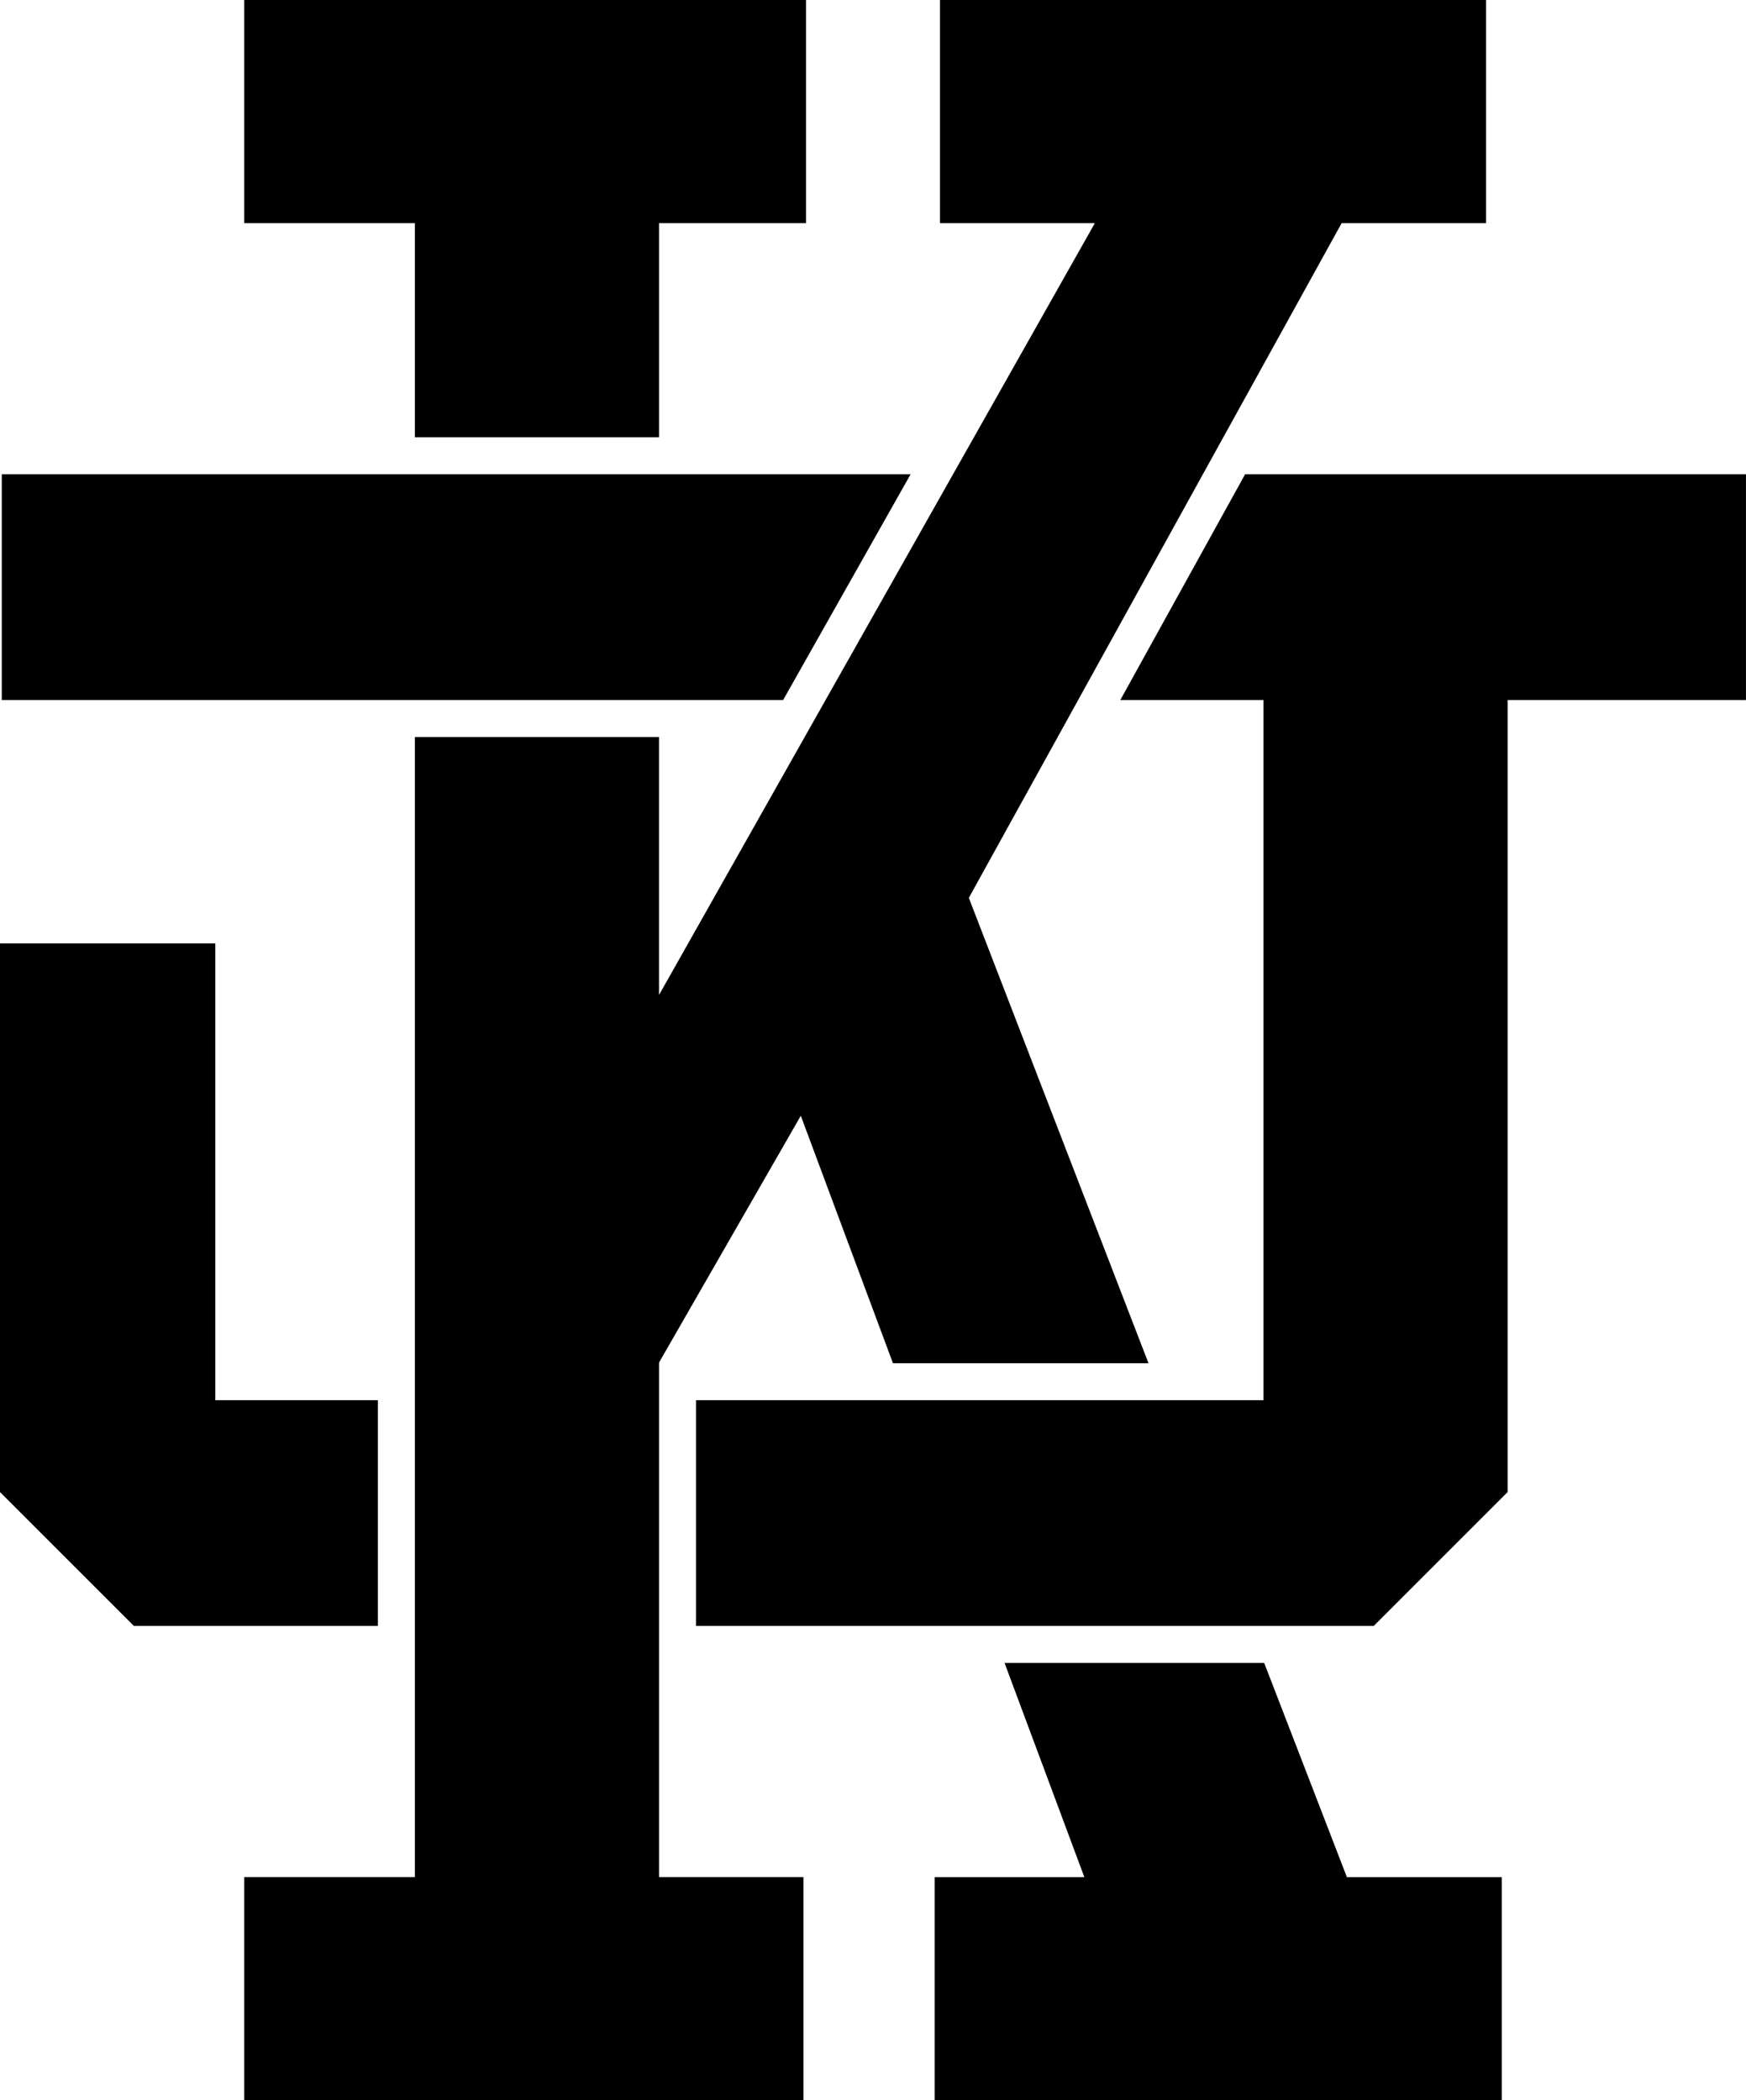 <?xml version="1.0" encoding="UTF-8" standalone="no"?>
<!-- Created with Inkscape (http://www.inkscape.org/) -->

<svg
   width="99.966mm"
   height="120.254mm"
   viewBox="0 0 99.966 120.254"
   version="1.1"
   id="svg5"
   xmlns="http://www.w3.org/2000/svg"
   xmlns:svg="http://www.w3.org/2000/svg">
  <defs
     id="defs2" />
  <g
     id="layer1"
     transform="translate(-55.017,-88.373)"
     style="fill:#000000;fill-opacity:1">
    <g
       aria-label="JK"
       id="text3267"
       style="font-size:75.881px;line-height:1.25;font-family:Winner;-inkscape-font-specification:Winner;fill:#000000;fill-opacity:1;stroke-width:1.897">
      <path
         id="path80"
         style="font-size:68.375px;fill:#000000;fill-opacity:1;stroke-width:7.129"
         d="m 68.999,88.373 v 12.777 h 9.77 v 12.262 h 13.98 v -12.262 h 8.418 v -12.777 z m 39.834,0 v 12.777 h 8.869 l -6.924,12.262 -1.196,2.117 -7.299,12.927 -1.196,2.118 -8.339,14.769 V 130.574 H 78.769 v 35.852 2.117 12.927 2.117 12.262 h -9.77 v 12.777 h 32.018 v -12.777 h -8.268 v -12.262 -2.117 -12.927 -2.117 -0.038 l 8.117,-14.13 5.276,14.168 h 14.631 l -10.286,-26.644 5.087,-9.207 1.17,-2.118 7.142,-12.927 1.17,-2.117 6.775,-12.262 h 8.267 v -12.777 z m -53.715,27.156 v 12.927 h 21.534 2.117 13.98 2.118 4.987 c 2.433,-4.309 4.866,-8.618 7.299,-12.927 H 94.867 92.749 78.769 76.652 Z m 71.186,0 c -2.382,4.309 -4.764,8.618 -7.145,12.927 h 8.197 v 40.086 h -3.497 -2.269 -14.66 -2.262 -9.802 v 12.927 h 14.618 2.26 14.836 2.27 4.818 l 7.666,-7.666 v -45.348 h 13.647 v -12.927 z m -71.288,26.859 v 31.416 l 7.666,7.666 H 76.652 V 168.543 H 67.343 v -26.155 z m 57.517,41.2 4.567,12.262 h -8.568 v 12.777 h 32.469 v -12.777 h -8.869 l -4.734,-12.262 z" />
    </g>
  </g>
</svg>

